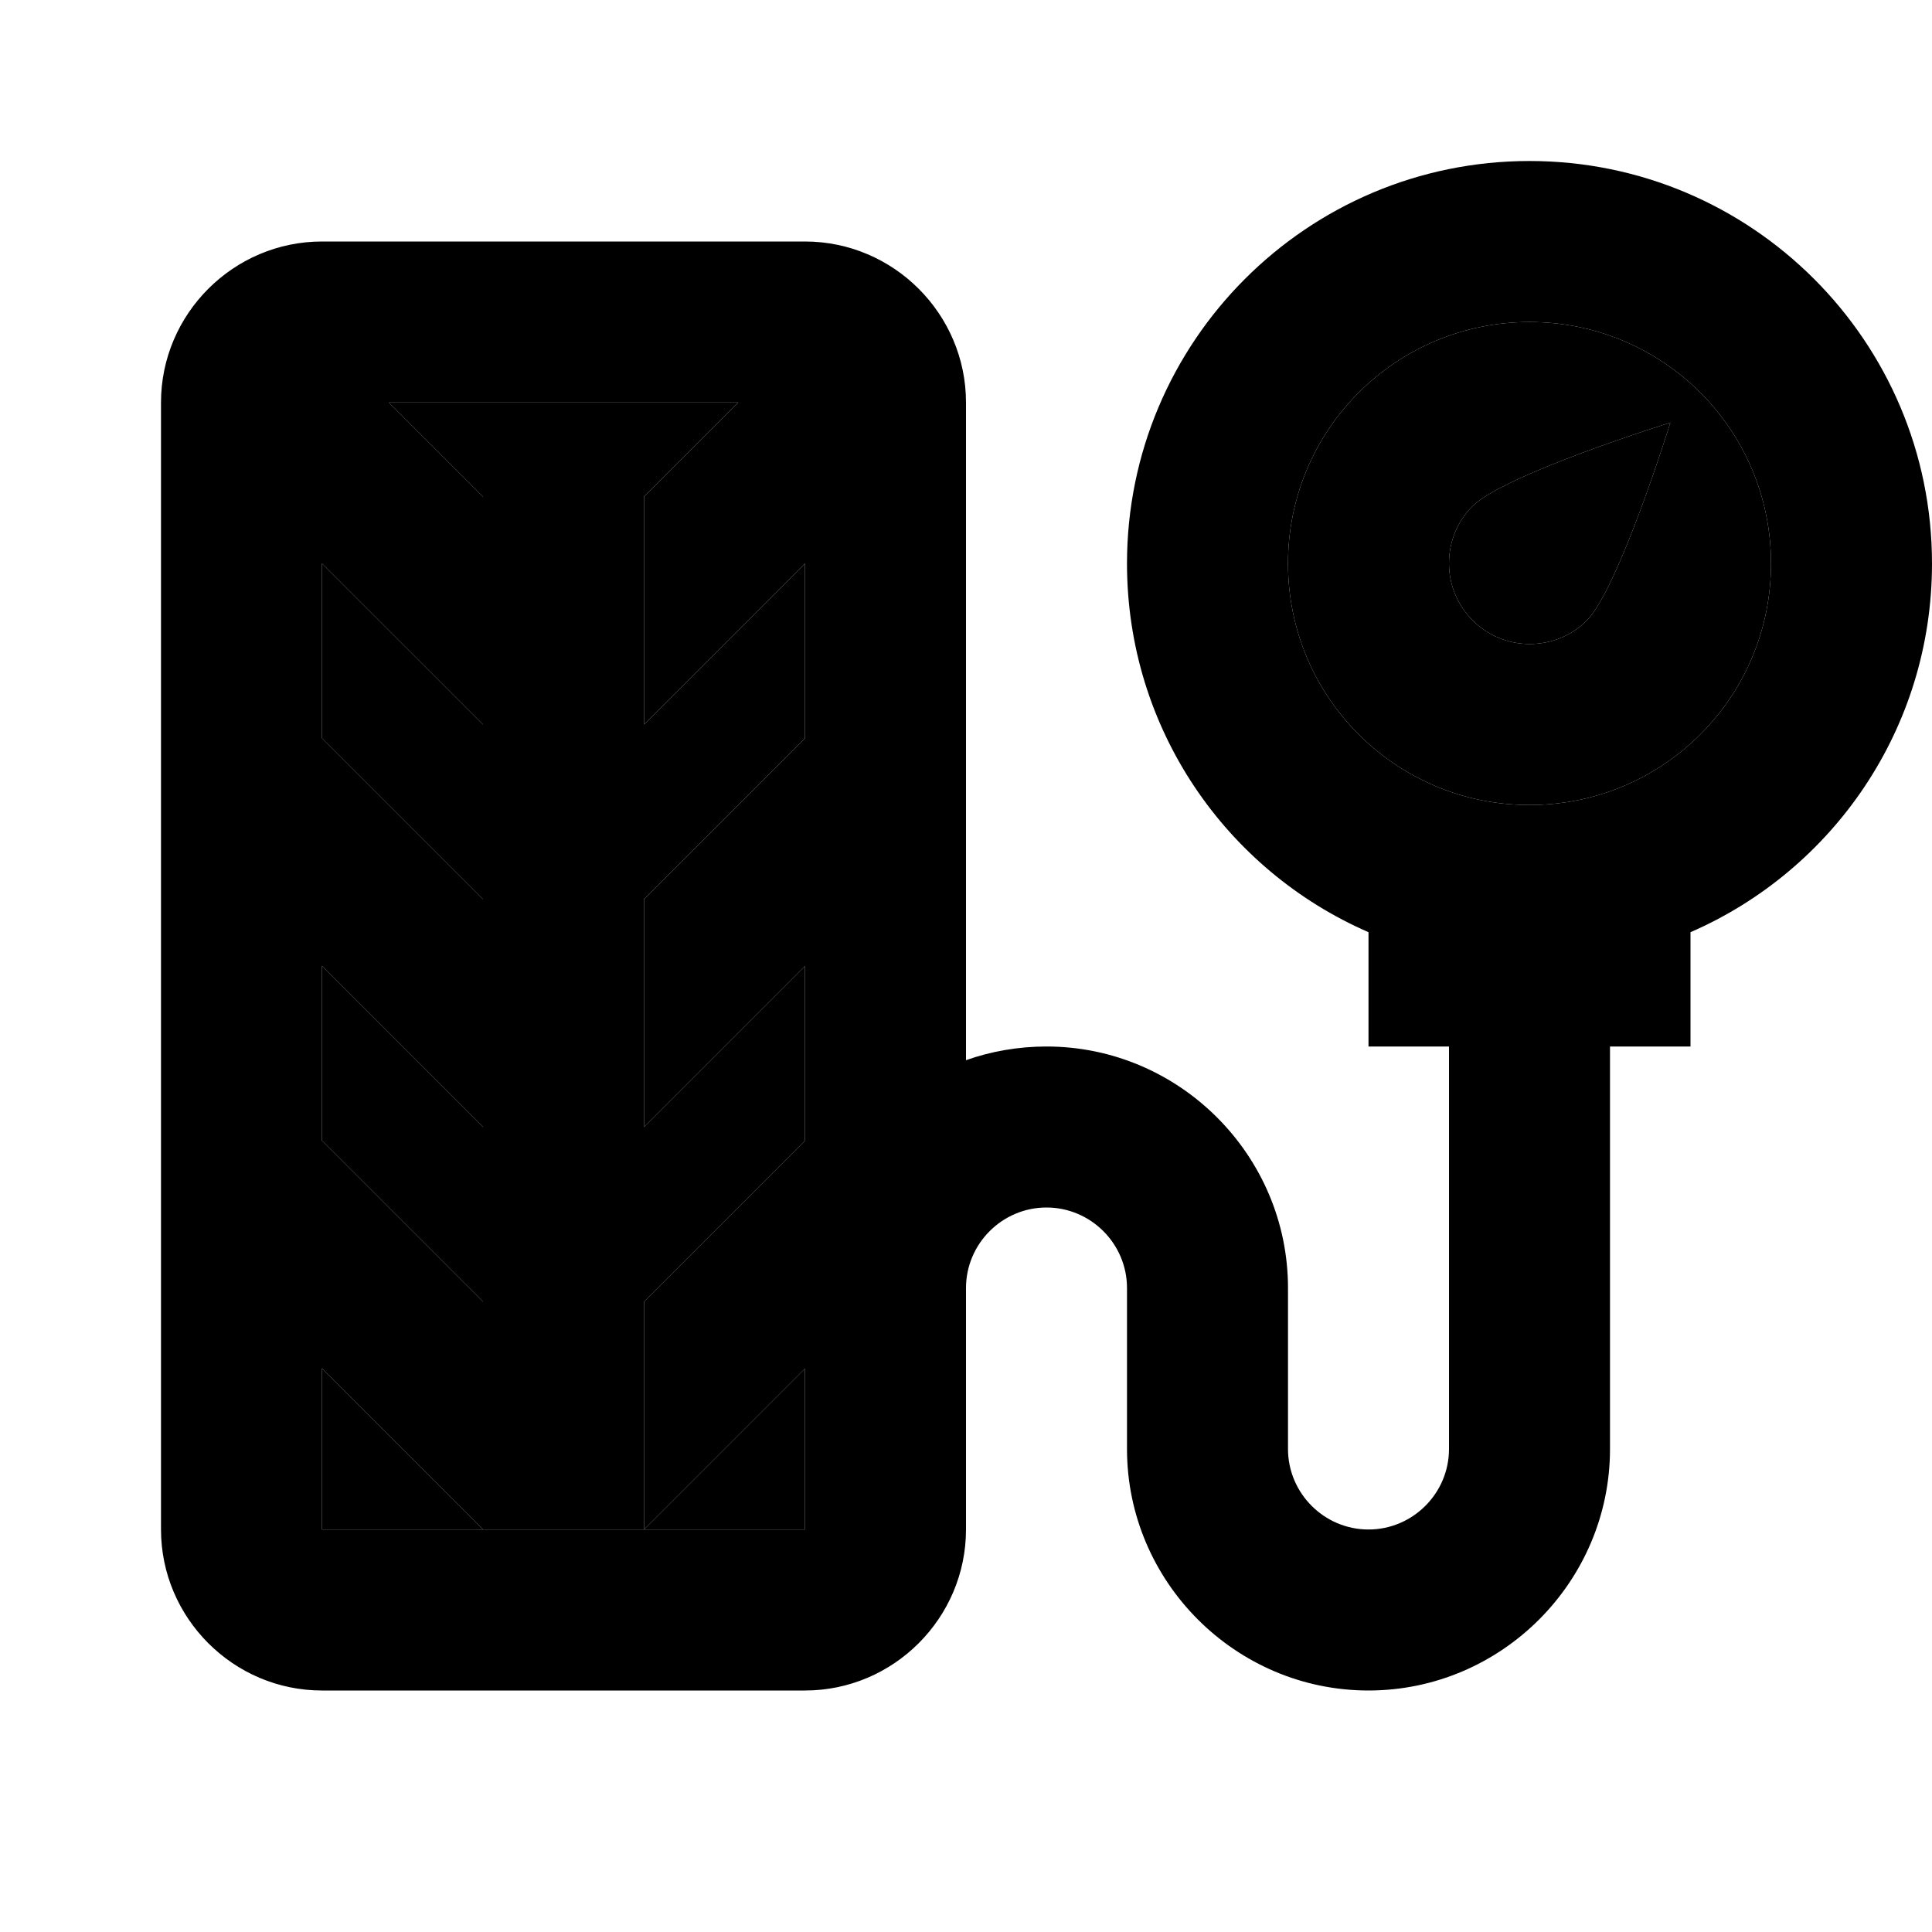 <svg xmlns="http://www.w3.org/2000/svg" enable-background="new 0 0 24 24" height="1em" width="1em" fill="currentcolor" viewBox="0 0 24 24"><g><rect fill="none" height="24" width="24"/></g><g><path d="M19,8c-0.55,0-1-0.45-1-1c0-0.28,0.11-0.53,0.29-0.71c0.4-0.4,2.46-1.04,2.46-1.04s-0.64,2.06-1.04,2.46 C19.53,7.89,19.28,8,19,8z M20,13v5c0,1.65-1.35,3-3,3s-3-1.35-3-3v-2c0-0.55-0.45-1-1-1s-1,0.45-1,1v3c0,1.1-0.9,2-2,2H4 c-1.1,0-2-0.9-2-2V5c0-1.1,0.9-2,2-2h6c1.1,0,2,0.9,2,2v8.17c0.31-0.11,0.65-0.17,1-0.17c1.65,0,3,1.35,3,3v2c0,0.55,0.45,1,1,1 s1-0.45,1-1v-5h-1l0-1.42c-1.77-0.77-3-2.53-3-4.58c0-2.76,2.24-5,5-5s5,2.24,5,5c0,2.05-1.23,3.81-3,4.58L21,13H20z M22,7 c0-1.66-1.34-3-3-3s-3,1.34-3,3s1.34,3,3,3S22,8.66,22,7z M10,7L8,9V6.17L9.17,5H4.83L6,6.17V9L4,7v2.17l2,2V14l-2-2v2.17l2,2V19 l-2-2v2h6v-2l-2,2v-2.83l2-2V12l-2,2v-2.83l2-2V7z"/><path d="M10,7L8,9V6.17L9.17,5H4.83L6,6.17V9L4,7v2.17l2,2V14l-2-2v2.17l2,2V19l-2-2v2h6v-2l-2,2v-2.83l2-2V12l-2,2 v-2.83l2-2V7z M19,4c-1.66,0-3,1.34-3,3s1.34,3,3,3s3-1.34,3-3S20.66,4,19,4z M19.71,7.71C19.53,7.89,19.28,8,19,8 c-0.55,0-1-0.45-1-1c0-0.28,0.11-0.53,0.29-0.71c0.4-0.4,2.46-1.04,2.46-1.04S20.11,7.31,19.71,7.71z" opacity=".3"/></g></svg>